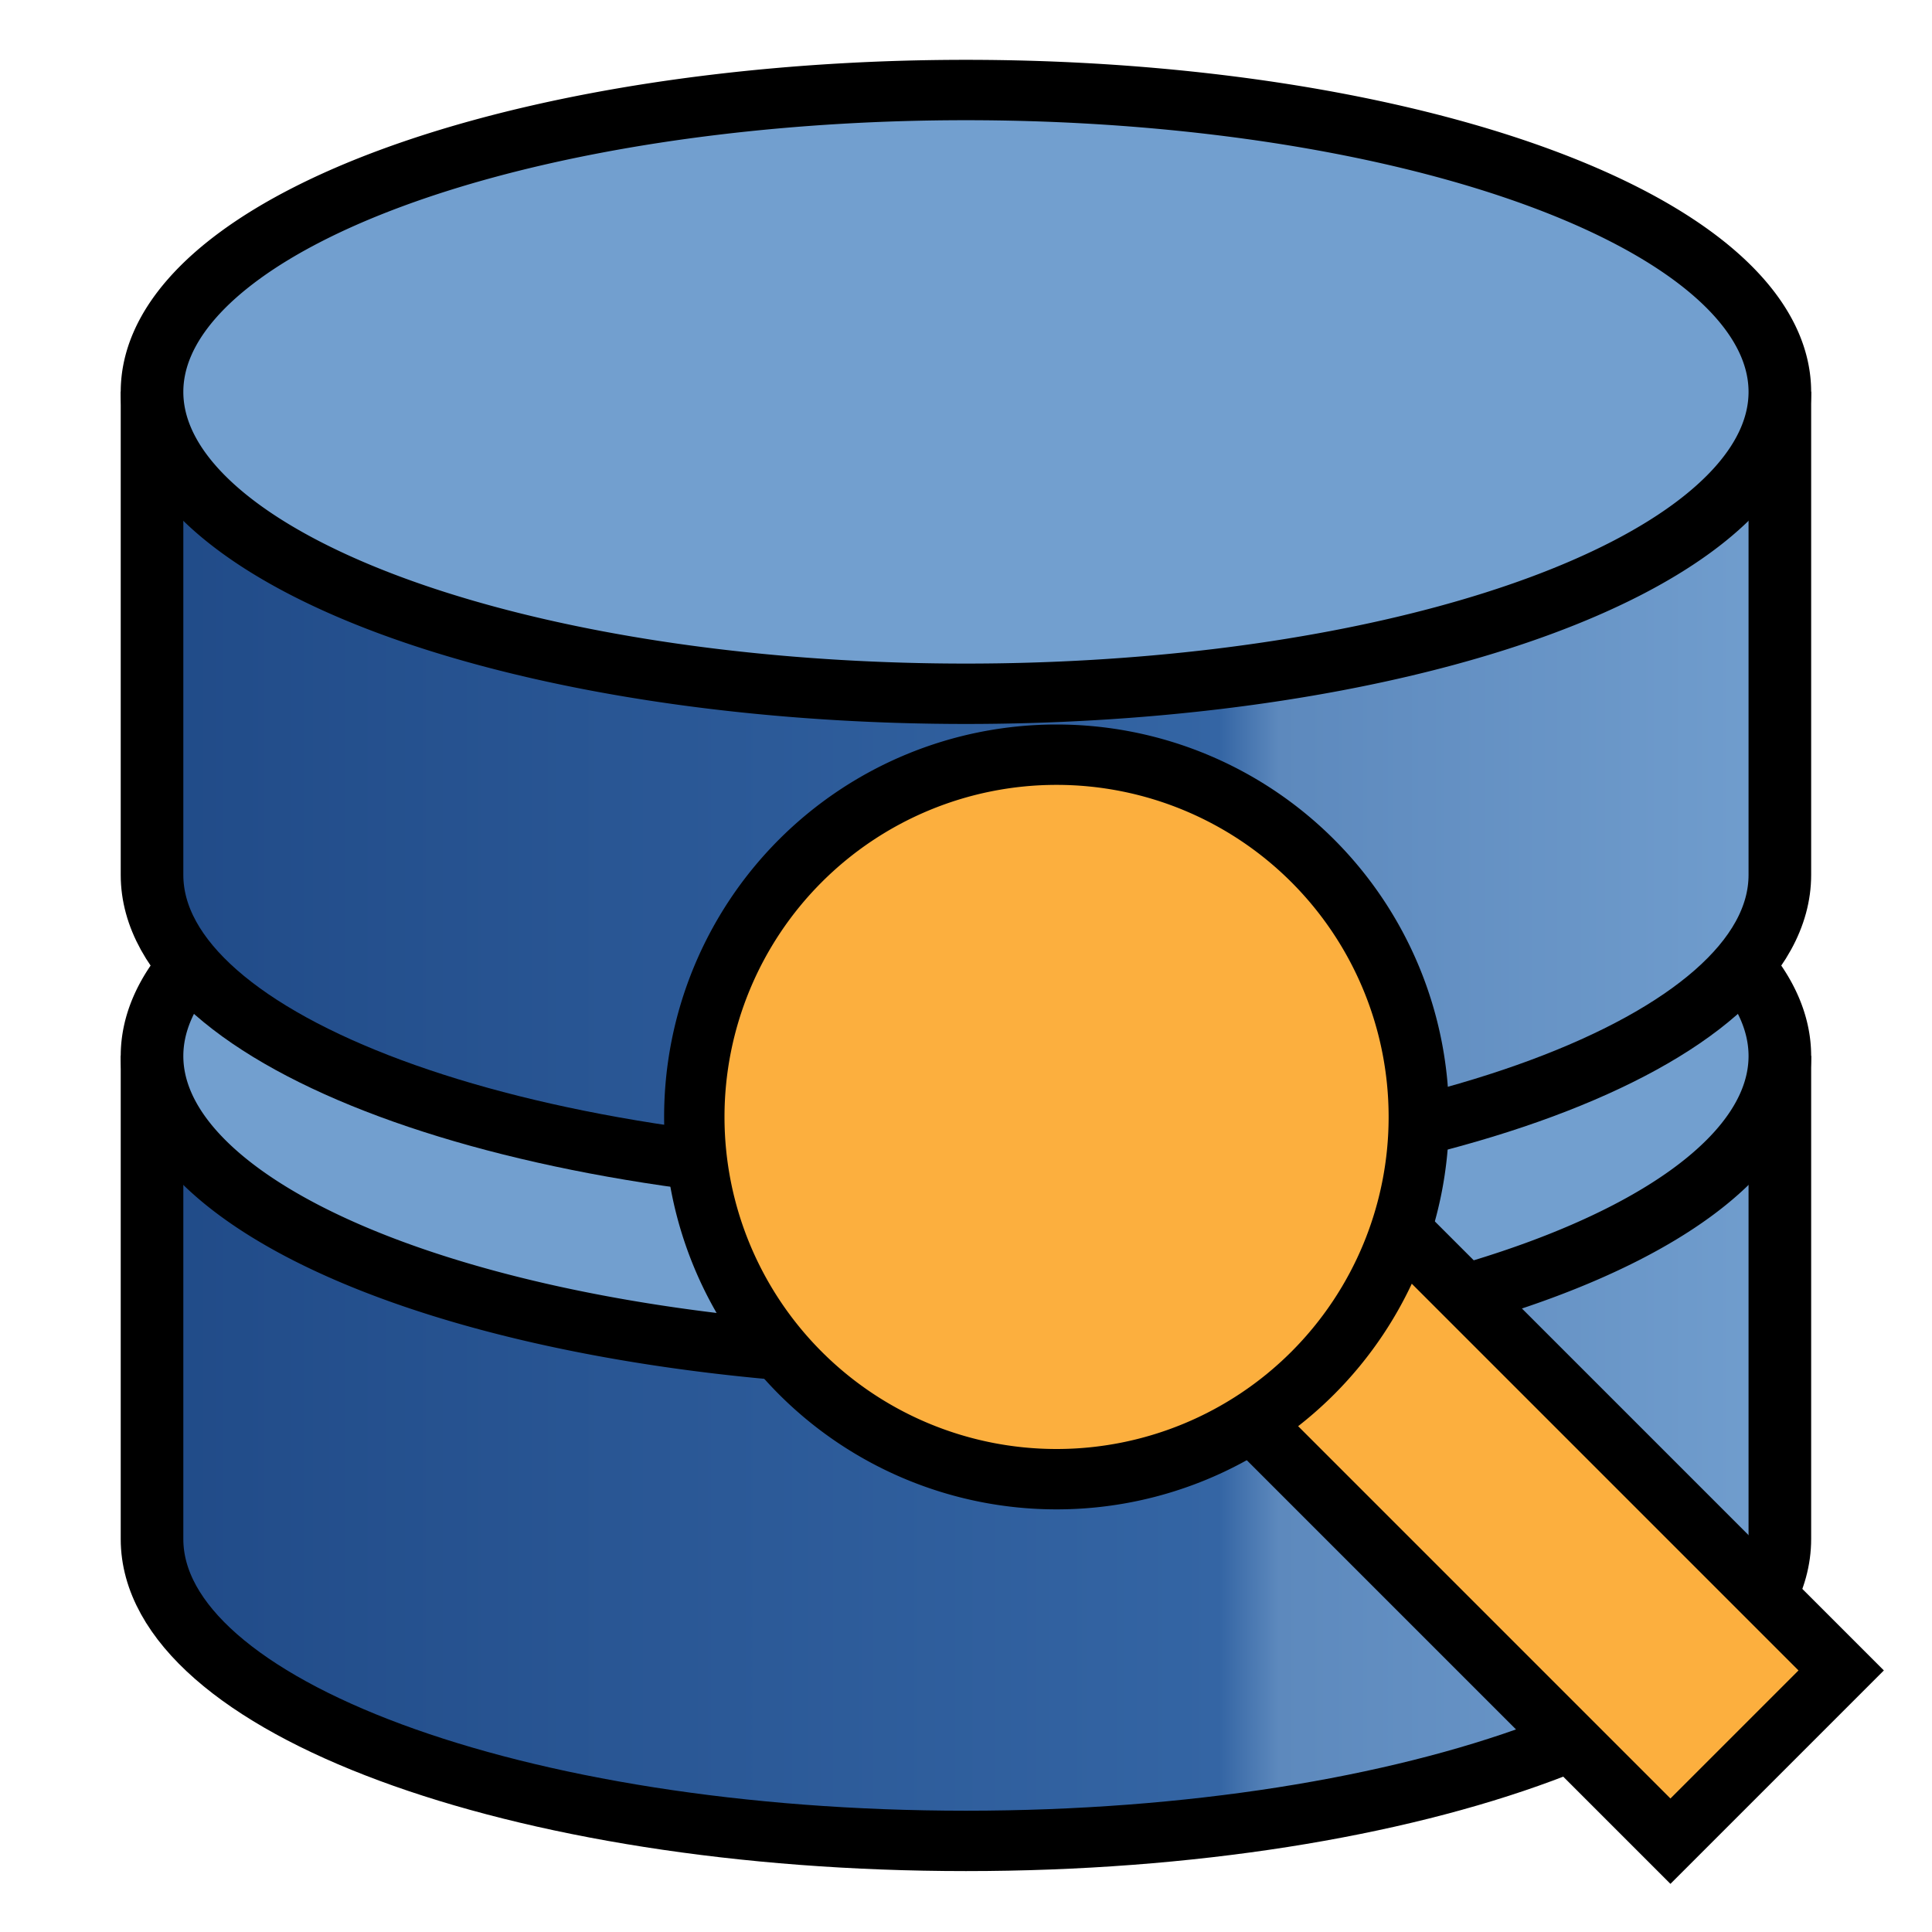<?xml version="1.0" encoding="UTF-8" standalone="no"?>
<!-- Created with Inkscape (http://www.inkscape.org/) -->

<svg
   xmlns:dc="http://purl.org/dc/elements/1.1/"
   xmlns:cc="http://creativecommons.org/ns#"
   xmlns:rdf="http://www.w3.org/1999/02/22-rdf-syntax-ns#"
   xmlns:svg="http://www.w3.org/2000/svg"
   xmlns="http://www.w3.org/2000/svg"
   xmlns:xlink="http://www.w3.org/1999/xlink"
   xmlns:sodipodi="http://sodipodi.sourceforge.net/DTD/sodipodi-0.dtd"
   xmlns:inkscape="http://www.inkscape.org/namespaces/inkscape"
   width="32"
   height="32"
   id="svg4178"
   version="1.1"
   inkscape:version="0.48.4 r9939"
   sodipodi:docname="template.svg">
  <defs
     id="defs4180">
    <linearGradient
       id="linearGradient4769">
      <stop
         style="stop-color:#204a87;stop-opacity:1;"
         offset="0"
         id="stop4771" />
      <stop
         id="stop4777"
         offset="0.65"
         style="stop-color:#3465a4;stop-opacity:1;" />
      <stop
         style="stop-color:#5d89bd;stop-opacity:1;"
         offset="0.685"
         id="stop4779" />
      <stop
         style="stop-color:#729fcf;stop-opacity:1;"
         offset="1"
         id="stop4773" />
    </linearGradient>
    <linearGradient
       inkscape:collect="always"
       xlink:href="#linearGradient4769"
       id="linearGradient4775"
       x1="2.5"
       y1="13.5"
       x2="29.5"
       y2="13.5"
       gradientUnits="userSpaceOnUse" />
    <linearGradient
       inkscape:collect="always"
       xlink:href="#linearGradient4769"
       id="linearGradient4787"
       x1="2.5"
       y1="13.5"
       x2="29.5"
       y2="13.5"
       gradientUnits="userSpaceOnUse" />
  </defs>
  <sodipodi:namedview
     id="base"
     pagecolor="#ffffff"
     bordercolor="#666666"
     borderopacity="1.0"
     inkscape:pageopacity="0.0"
     inkscape:pageshadow="2"
     inkscape:zoom="1"
     inkscape:cx="8.1601885"
     inkscape:cy="16"
     inkscape:document-units="px"
     inkscape:current-layer="layer5"
     showgrid="true"
     inkscape:snap-smooth-nodes="true"
     inkscape:object-nodes="true"
     inkscape:window-width="1920"
     inkscape:window-height="1032"
     inkscape:window-x="-1"
     inkscape:window-y="0"
     inkscape:window-maximized="0"
     inkscape:snap-nodes="false"
     inkscape:snap-bbox="true">
    <inkscape:grid
       type="xygrid"
       id="grid4186"
       empspacing="5"
       visible="true"
       enabled="true"
       snapvisiblegridlinesonly="true" />
  </sodipodi:namedview>
  <g
     inkscape:label="database"
     inkscape:groupmode="layer"
     id="layer1"
     transform="translate(0,-1020.362)"
     style="display:inline"
     sodipodi:insensitive="true">
    <g
       id="g4741-2"
       transform="matrix(1.037,0,0,1,-0.593,10.491)">
      <path
         transform="translate(0,1020.362)"
         id="rect4190-4"
         d="m 3,7 0,8 c 0,2.761 5.82,5 13,5 7.18,0 13,-2.239 13,-5 L 29,7 3,7 z"
         style="fill:url(#linearGradient4775);fill-opacity:1;stroke:#000000;stroke-width:1;stroke-linejoin:bevel;stroke-miterlimit:4;stroke-opacity:1;stroke-dasharray:none"
         inkscape:connector-curvature="0" />
      <path
         transform="translate(0,1020.362)"
         d="M 29,7 A 13,5 0 1 1 3,7 13,5 0 1 1 29,7 z"
         sodipodi:ry="5"
         sodipodi:rx="13"
         sodipodi:cy="7"
         sodipodi:cx="16"
         id="path4188-2"
         style="fill:#729fcf;fill-opacity:1;stroke:#000000;stroke-width:1;stroke-miterlimit:4;stroke-opacity:1;stroke-dasharray:none"
         sodipodi:type="arc" />
    </g>
    <g
       id="g4741"
       transform="matrix(1.037,0,0,1,-0.593,-0.509)">
      <path
         transform="translate(0,1020.362)"
         id="rect4190"
         d="m 3,7 0,8 c 0,2.761 5.82,5 13,5 7.18,0 13,-2.239 13,-5 L 29,7 3,7 z"
         style="fill:url(#linearGradient4787);fill-opacity:1;stroke:#000000;stroke-width:1;stroke-linejoin:bevel;stroke-miterlimit:4;stroke-opacity:1;stroke-dasharray:none"
         inkscape:connector-curvature="0" />
      <path
         transform="translate(0,1020.362)"
         d="M 29,7 A 13,5 0 1 1 3,7 13,5 0 1 1 29,7 z"
         sodipodi:ry="5"
         sodipodi:rx="13"
         sodipodi:cy="7"
         sodipodi:cx="16"
         id="path4188"
         style="fill:#729fcf;fill-opacity:1;stroke:#000000;stroke-width:1;stroke-miterlimit:4;stroke-opacity:1;stroke-dasharray:none"
         sodipodi:type="arc" />
    </g>
  </g>
  <g
     inkscape:groupmode="layer"
     id="layer5"
     inkscape:label="レイヤー">
    <rect
       style="fill:#fcaf3e;fill-opacity:1;stroke:#000000;stroke-width:1;stroke-linejoin:miter;stroke-miterlimit:4;stroke-opacity:1;stroke-dasharray:none"
       id="rect4812"
       width="12"
       height="4"
       x="29.134"
       y="-2"
       transform="matrix(0.707,0.707,-0.707,0.707,0,0)" />
    <path
       sodipodi:type="arc"
       style="fill:#fcaf3e;fill-opacity:1;stroke:#000000;stroke-width:1;stroke-linejoin:bevel;stroke-miterlimit:4;stroke-opacity:1;stroke-dasharray:none"
       id="path4810"
       sodipodi:cx="19"
       sodipodi:cy="20"
       sodipodi:rx="6"
       sodipodi:ry="6"
       d="m 25,20 a 6,6 0 1 1 -12,0 6,6 0 1 1 12,0 z"
       transform="translate(-1.5,-1.5)" />
  </g>
</svg>
